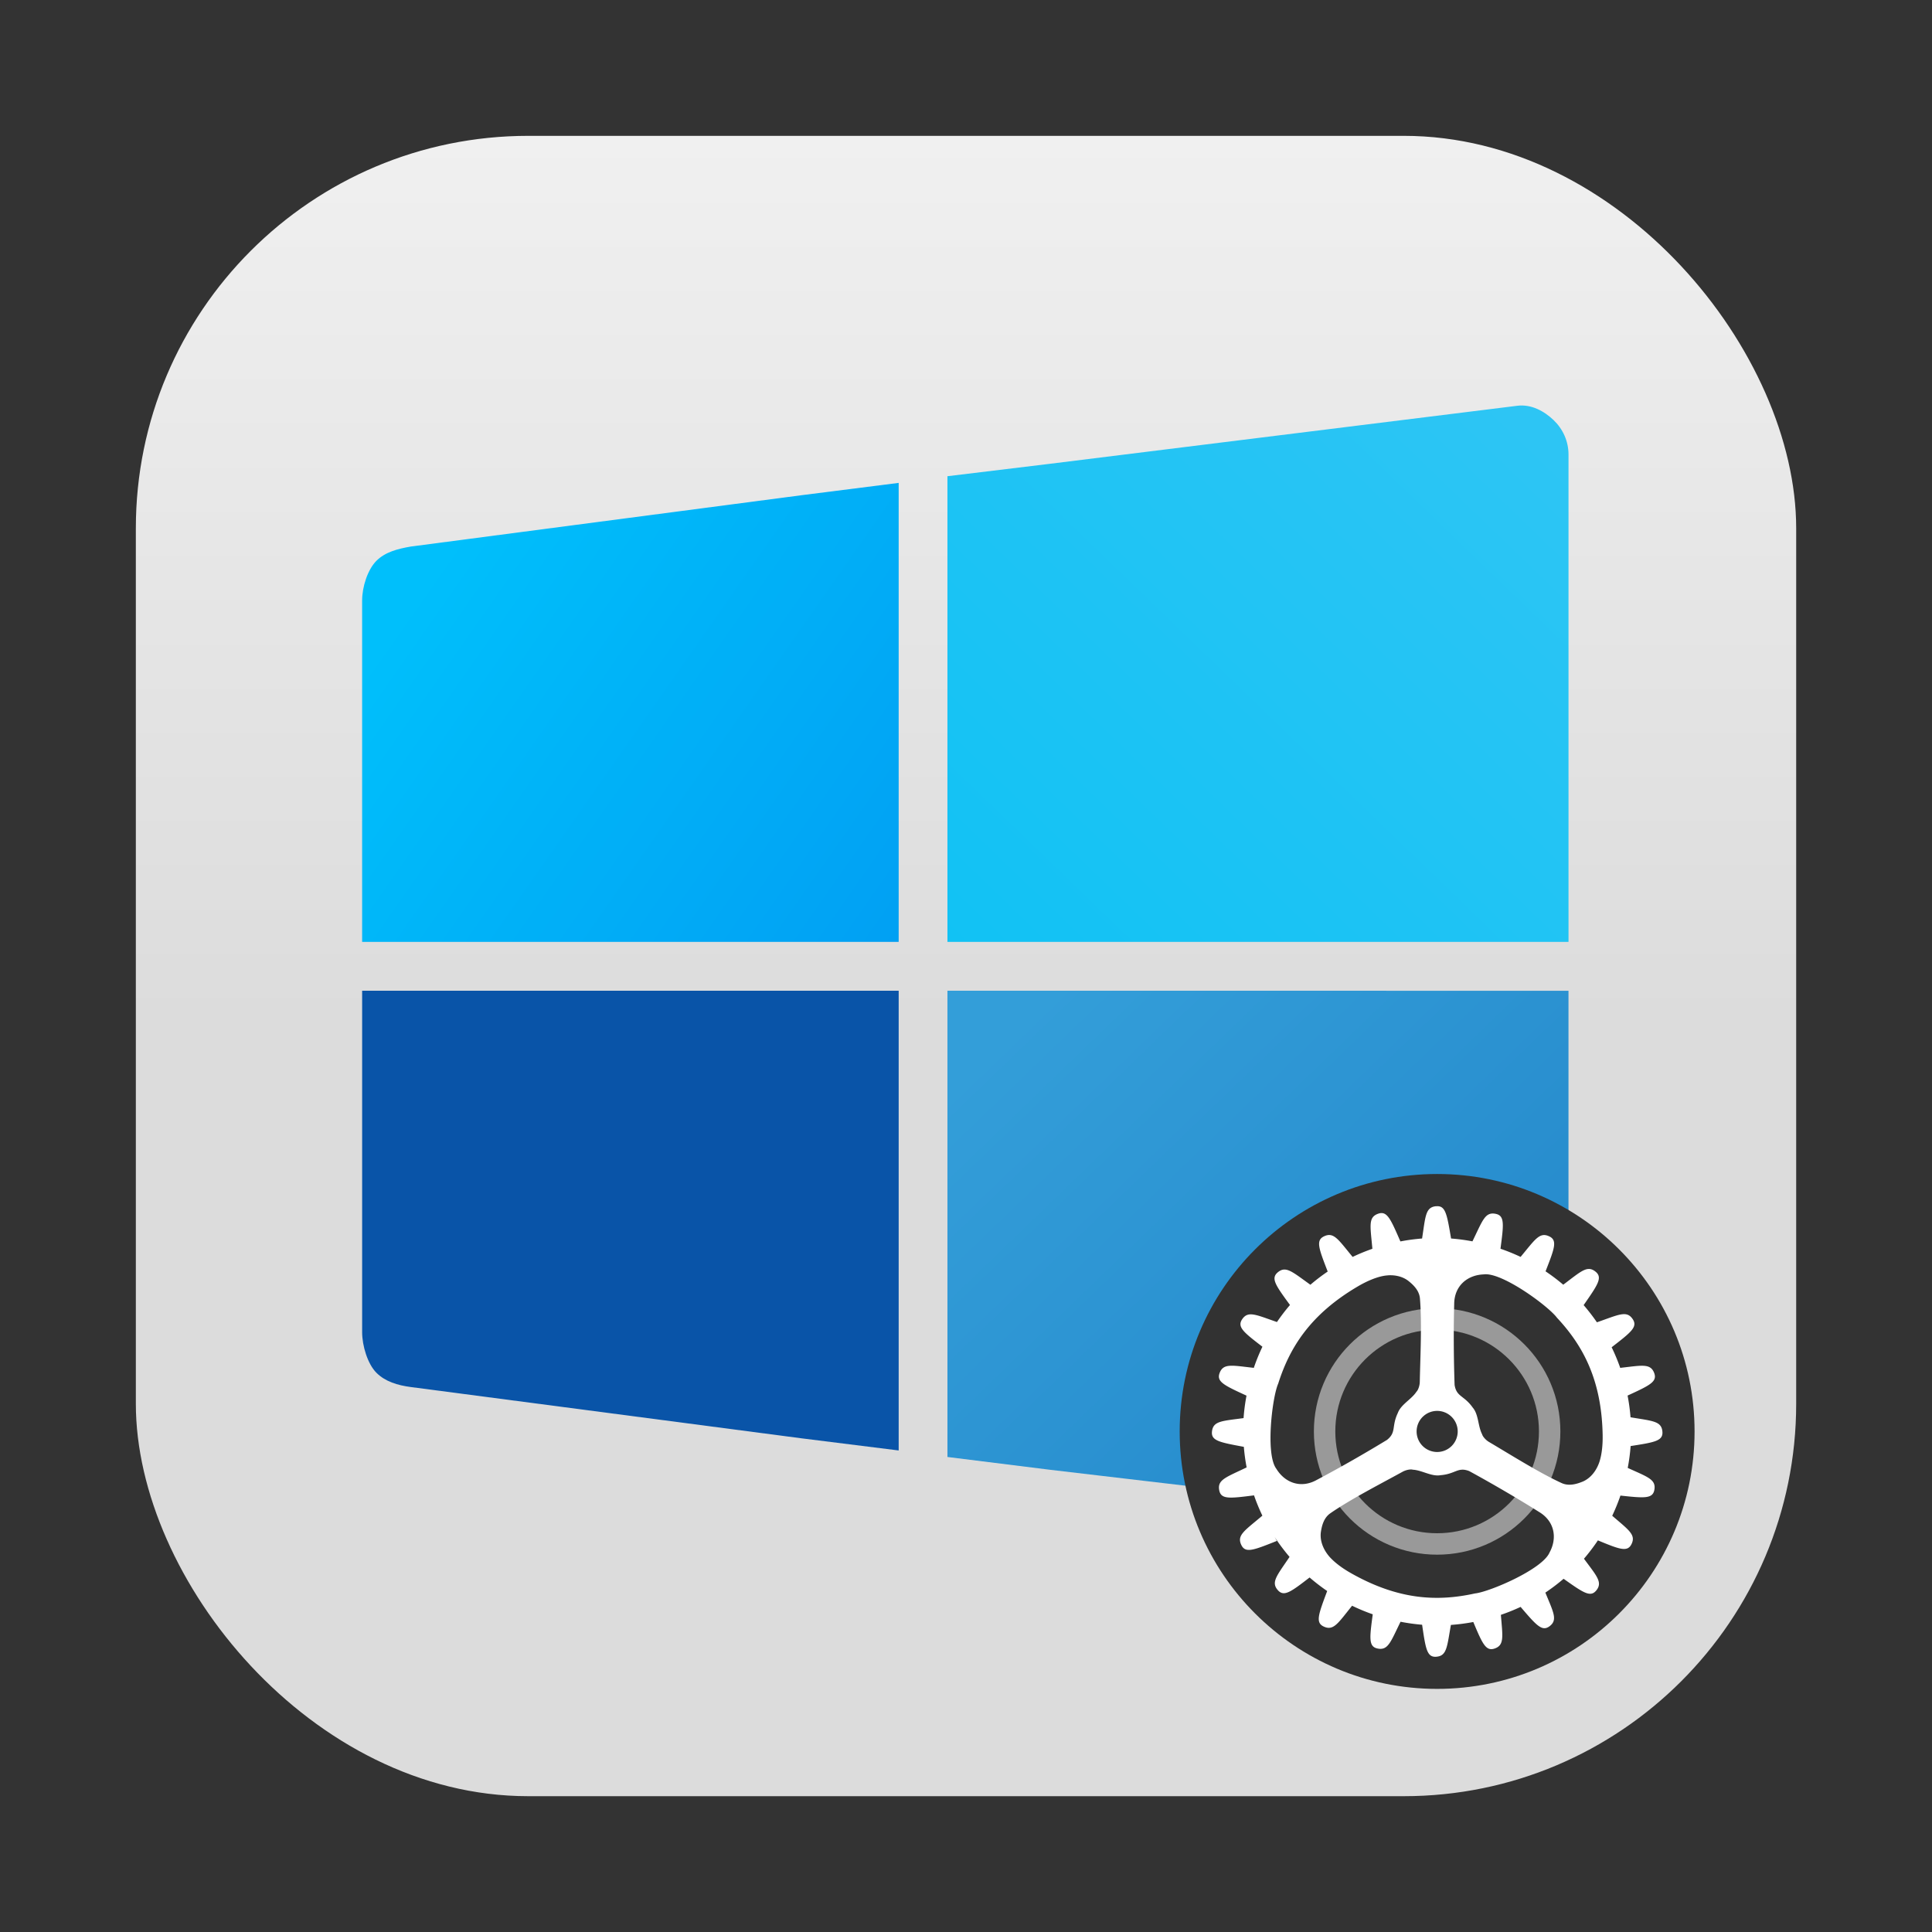 <?xml version="1.0" encoding="UTF-8" standalone="no"?>
<svg
   width="64"
   height="64"
   version="1.1"
   id="svg26"
   sodipodi:docname="wine-winetricks.svg"
   xml:space="preserve"
   inkscape:version="1.4.2 (ebf0e940d0, 2025-05-08)"
   xmlns:inkscape="http://www.inkscape.org/namespaces/inkscape"
   xmlns:sodipodi="http://sodipodi.sourceforge.net/DTD/sodipodi-0.dtd"
   xmlns:xlink="http://www.w3.org/1999/xlink"
   xmlns="http://www.w3.org/2000/svg"
   xmlns:svg="http://www.w3.org/2000/svg"
   xmlns:rdf="http://www.w3.org/1999/02/22-rdf-syntax-ns#"
   xmlns:cc="http://creativecommons.org/ns#"
   xmlns:dc="http://purl.org/dc/elements/1.1/"><rect width="100%" height="100%" fill="#333333" stroke="none"/><sodipodi:namedview
     id="namedview26"
     pagecolor="#ffffff"
     bordercolor="#000000"
     borderopacity="0.25"
     inkscape:showpageshadow="2"
     inkscape:pageopacity="0.0"
     inkscape:pagecheckerboard="0"
     inkscape:deskcolor="#d1d1d1"
     inkscape:zoom="4.5243785"
     inkscape:cx="24.202219"
     inkscape:cy="11.161754"
     inkscape:window-width="1920"
     inkscape:window-height="1019"
     inkscape:window-x="0"
     inkscape:window-y="0"
     inkscape:window-maximized="1"
     inkscape:current-layer="svg26" /><rect
     x="4.5"
     y="4.5"
     width="55.001"
     height="55.001"
     ry="13"
     fill="url(#linearGradient1448)"
     stroke-opacity=".953"
     stroke-width=".314"
     id="rect1" /><g
     transform="matrix(.512 0 0 .512 7.932 5.269)"
     id="g4"><path
       d="m11.093 25.07c-0.861 0.148-1.661 0.354-2.231 0.924-0.57 0.57-0.924 1.69-0.924 2.564v22.091h34.714v-29.697l-6.312 0.801z"
       fill="url(#linearGradient980)"
       id="path1" /><path
       d="m45.807 20.52v30.128h40.183v-31.531c0-0.874-0.372-1.661-0.969-2.231-0.598-0.57-1.431-1.038-2.34-0.924l-30.254 3.756z"
       fill="url(#linearGradient982)"
       stroke-width="1.024"
       id="path2" /><path
       d="m7.938 53.81v22.091c0 0.874 0.354 2.055 0.924 2.626 0.57 0.57 1.365 0.811 2.231 0.924l25.247 3.314 6.312 0.789v-29.744z"
       fill="url(#linearGradient984)"
       id="path3" /><path
       d="m45.807 53.81v30.165l6.619 0.826 30.254 3.558c0.909 0.113 1.742-0.354 2.34-0.924 0.598-0.57 0.969-1.357 0.969-2.231v-31.393z"
       fill="url(#linearGradient986)"
       stroke-width="1.024"
       id="path4" /></g><g
     transform="matrix(3.78 0 0 3.78 -284.65 -14.32)"
     fill="#5e4aa6"
     stroke-width=".265"
     id="g6"><circle
       cx="-322.63"
       cy="-345.67"
       r="0"
       id="circle4" /><circle
       cx="-31.726"
       cy="-10.849"
       r="0"
       fill-rule="evenodd"
       id="circle5" /><circle
       cx="-306.92"
       cy="-328.72"
       r="0"
       id="circle6" /></g><defs
     id="defs19"><linearGradient
       id="linearGradient922"><stop
         stop-color="#91aab4"
         offset="0"
         id="stop6" /><stop
         stop-color="#648291"
         offset="1"
         id="stop7" /></linearGradient><linearGradient
       id="linearGradient924"
       x1="162.61"
       x2="162.61"
       y1="15.335"
       y2="27.41"
       gradientTransform="translate(0 -.045)"
       gradientUnits="userSpaceOnUse"
       xlink:href="#linearGradient922" /><linearGradient
       id="linearGradient951"
       x1="156.58"
       x2="168.85"
       y1="15.3"
       y2="27.534"
       gradientUnits="userSpaceOnUse"
       xlink:href="#linearGradient922" /><linearGradient
       id="linearGradient965"
       x1="162.73"
       x2="163.37"
       y1="20.333"
       y2="19.09"
       gradientTransform="matrix(1.154,0,0,1.154,-22.383,-3.324)"
       gradientUnits="userSpaceOnUse"><stop
         stop-color="#fafafa"
         offset="0"
         id="stop8" /><stop
         stop-color="#c8e6f0"
         offset="1"
         id="stop9" /></linearGradient><linearGradient
       id="linearGradient1448"
       x1="3.969"
       x2="3.969"
       y1="8.978"
       y2=".541"
       gradientTransform="matrix(3.465 0 0 3.465 2.666 2.666)"
       gradientUnits="userSpaceOnUse"><stop
         stop-color="#dcdcdc"
         offset="0"
         id="stop10" /><stop
         stop-color="#f0f0f0"
         offset="1"
         id="stop11" /></linearGradient><linearGradient
       id="linearGradient980"
       x1="-7.673"
       x2="-5.027"
       y1="-29.104"
       y2="-27.252"
       gradientTransform="matrix(11.928,0,0,11.928,102.62,375.7)"
       gradientUnits="userSpaceOnUse"><stop
         stop-color="#00bffb"
         offset="0"
         id="stop12" /><stop
         stop-color="#01a0f3"
         offset="1"
         id="stop13" /></linearGradient><linearGradient
       id="linearGradient982"
       x1="-4.762"
       x2="-1.852"
       y1="-27.252"
       y2="-30.123"
       gradientTransform="matrix(12.509,0,0,11.928,105.38,375.7)"
       gradientUnits="userSpaceOnUse"><stop
         stop-color="#11c2f4"
         offset="0"
         id="stop14" /><stop
         stop-color="#2dc5f4"
         offset="1"
         id="stop15" /></linearGradient><linearGradient
       id="linearGradient984"
       x1="-7.673"
       x2="-5.027"
       y1="-26.722"
       y2="-24.493"
       gradientTransform="matrix(11.928,0,0,11.928,102.62,375.7)"
       gradientUnits="userSpaceOnUse"><stop
         stop-color="#0954a8"
         offset="0"
         id="stop16" /><stop
         stop-color="#0954a8"
         offset="1"
         id="stop17" /></linearGradient><linearGradient
       id="linearGradient986"
       x1="-4.498"
       x2="-1.852"
       y1="-26.722"
       y2="-24.111"
       gradientTransform="matrix(12.509,0,0,11.928,105.38,375.7)"
       gradientUnits="userSpaceOnUse"><stop
         stop-color="#339ed9"
         offset="0"
         id="stop18" /><stop
         stop-color="#2386c9"
         offset="1"
         id="stop19" /></linearGradient><filter
       id="filter1057-4"
       x="-0.027"
       y="-0.027"
       width="1.054"
       height="1.054"
       color-interpolation-filters="sRGB"><feGaussianBlur
         stdDeviation="0.619"
         id="feGaussianBlur1" /></filter><linearGradient
       id="linearGradient1053-5"
       x1="-127"
       x2="-72"
       y1="60"
       y2="5"
       gradientTransform="translate(36.582,-14.56)"
       gradientUnits="userSpaceOnUse"><stop
         stop-color="#32d7ff"
         offset="0"
         id="stop1" /><stop
         stop-color="#329bff"
         offset="1"
         id="stop2" /></linearGradient></defs><g
     transform="matrix(0.533,0,0,0.533,-22.76,30.389)"
     id="g4-6"><circle
       cx="132.02"
       cy="31.95"
       r="16"
       fill="#323232"
       stroke-linecap="round"
       stroke-width="2.287"
       id="circle3" /><circle
       cx="132.02"
       cy="31.949"
       r="6.994"
       fill="none"
       opacity="0.5"
       stroke="#ffffff"
       stroke-dashoffset="0.421"
       stroke-width="1.332"
       id="circle4-7" /><path
       d="m 131.95,17.952 c -0.662,0.067 -0.651,0.627 -0.865,2.007 a 12.074,12.041 30 0 0 -1.348,0.181 c -0.62,-1.425 -0.832,-1.918 -1.387,-1.72 -0.63,0.225 -0.478,0.769 -0.354,2.178 a 12.074,12.041 30 0 0 -1.228,0.505 c -0.891,-1.077 -1.166,-1.564 -1.769,-1.283 -0.533,0.248 -0.339,0.748 0.22,2.192 a 12.074,12.041 30 0 0 -1.075,0.821 c -1.128,-0.802 -1.522,-1.197 -2.029,-0.771 -0.446,0.375 -0.134,0.806 0.76,2.029 a 12.074,12.041 30 0 0 -0.81,1.059 c -1.308,-0.451 -1.798,-0.719 -2.165,-0.168 -0.319,0.479 0.095,0.808 1.262,1.702 a 12.074,12.041 30 0 0 -0.535,1.314 c -1.355,-0.15 -1.89,-0.298 -2.124,0.316 -0.209,0.547 0.278,0.771 1.67,1.411 a 12.074,12.041 30 0 0 -0.183,1.396 c -1.334,0.182 -1.885,0.174 -1.962,0.823 -0.069,0.584 0.458,0.68 1.979,0.963 a 12.074,12.041 30 0 0 0.174,1.278 c -1.284,0.619 -1.831,0.764 -1.703,1.423 0.112,0.575 0.643,0.507 2.162,0.315 a 12.074,12.041 30 0 0 0.519,1.261 c -1.103,0.934 -1.601,1.209 -1.31,1.819 0.255,0.534 0.752,0.33 2.209,-0.248 l -0.135,-0.241 a 12.074,12.041 30 0 0 0.925,1.233 c -0.78,1.162 -1.17,1.567 -0.729,2.066 0.382,0.431 0.806,0.115 1.975,-0.787 a 12.074,12.041 30 0 0 1.093,0.842 c -0.549,1.467 -0.743,1.969 -0.204,2.213 0.605,0.274 0.878,-0.216 1.752,-1.298 a 12.074,12.041 30 0 0 1.284,0.532 c -0.2,1.484 -0.266,2.011 0.302,2.127 0.652,0.133 0.807,-0.406 1.425,-1.664 a 12.074,12.041 30 0 0 1.341,0.186 c 0.221,1.506 0.3,2.034 0.882,1.988 0.661,-0.052 0.664,-0.612 0.907,-1.977 a 12.074,12.041 30 0 0 1.392,-0.181 c 0.568,1.352 0.782,1.835 1.326,1.648 0.619,-0.212 0.494,-0.751 0.389,-2.094 a 12.074,12.041 30 0 0 1.225,-0.493 c 0.983,1.149 1.331,1.551 1.798,1.203 0.521,-0.389 0.245,-0.862 -0.259,-2.092 a 12.074,12.041 30 0 0 1.133,-0.859 c 1.229,0.87 1.665,1.175 2.032,0.725 0.411,-0.505 0.026,-0.897 -0.766,-1.971 a 12.074,12.041 30 0 0 0.866,-1.141 c 1.342,0.557 1.834,0.747 2.088,0.234 0.291,-0.587 -0.177,-0.88 -1.198,-1.764 a 12.074,12.041 30 0 0 0.511,-1.254 c 1.48,0.16 2.008,0.209 2.109,-0.36 0.114,-0.647 -0.419,-0.795 -1.656,-1.359 a 12.074,12.041 30 0 0 0.18,-1.359 c 1.499,-0.233 2.026,-0.318 1.975,-0.899 -0.058,-0.66 -0.616,-0.658 -1.981,-0.889 a 12.074,12.041 30 0 0 -0.183,-1.349 c 1.378,-0.634 1.861,-0.86 1.653,-1.405 -0.234,-0.612 -0.767,-0.468 -2.11,-0.317 a 12.074,12.041 30 0 0 -0.533,-1.281 c 1.21,-0.936 1.634,-1.264 1.307,-1.75 -0.376,-0.559 -0.865,-0.273 -2.223,0.199 a 12.074,12.041 30 0 0 -0.825,-1.068 c 0.887,-1.276 1.195,-1.715 0.735,-2.083 -0.516,-0.413 -0.9,-0.011 -2.003,0.814 a 12.074,12.041 30 0 0 -1.099,-0.831 c 0.558,-1.428 0.753,-1.927 0.224,-2.176 h -0.001 c -0.601,-0.282 -0.88,0.205 -1.774,1.279 a 12.074,12.041 30 0 0 -1.25,-0.507 c 0.2,-1.523 0.27,-2.055 -0.304,-2.17 -0.661,-0.132 -0.806,0.417 -1.439,1.711 a 12.074,12.041 30 0 0 -1.328,-0.177 c -0.26,-1.533 -0.346,-2.063 -0.933,-2.003 z m 2.969,4.237 c 0.422,-0.058 1.091,0.205 1.793,0.595 1.169,0.649 2.423,1.649 2.758,2.101 1.601,1.714 2.77,3.841 2.837,7.259 0.013,0.637 -0.047,1.213 -0.196,1.685 -0.162,0.493 -0.491,0.985 -1.008,1.224 -0.429,0.18 -0.905,0.308 -1.348,0.104 -1.38,-0.633 -3.115,-1.727 -4.508,-2.551 -0.234,-0.139 -0.404,-0.364 -0.429,-0.477 -0.264,-0.501 -0.214,-1.232 -0.584,-1.66 -0.541,-0.769 -1.007,-0.654 -1.128,-1.408 -0.057,-1.675 -0.068,-3.369 -0.025,-5.019 0.002,-1.145 0.826,-1.818 1.838,-1.852 z m -5.936,0.057 c 0.351,-0.019 0.717,0.038 1.039,0.211 0.061,0.033 0.12,0.07 0.178,0.112 0.367,0.285 0.713,0.636 0.752,1.123 0.126,1.513 0.024,3.562 -0.01,5.179 -0.006,0.272 -0.119,0.531 -0.206,0.609 -0.307,0.476 -0.968,0.791 -1.159,1.323 -0.404,0.849 -0.076,1.198 -0.673,1.673 -1.431,0.871 -2.902,1.713 -4.362,2.485 -0.999,0.56 -1.989,0.173 -2.516,-0.692 -0.686,-0.904 -0.252,-4.467 0.116,-5.288 0.708,-2.237 1.987,-4.299 4.932,-6.035 0.548,-0.323 1.081,-0.553 1.565,-0.654 0.111,-0.022 0.227,-0.038 0.343,-0.044 z m 3.04,8.427 a 1.277,1.277 0 0 1 1.276,1.276 1.277,1.277 0 0 1 -1.276,1.278 1.277,1.277 0 0 1 -1.278,-1.278 1.277,1.277 0 0 1 1.278,-1.276 z m 1.548,3.654 c 0.127,-0.005 0.269,0.019 0.446,0.088 0.735,0.402 1.469,0.816 2.193,1.24 0.725,0.423 1.44,0.855 2.139,1.294 0.984,0.585 1.145,1.636 0.658,2.525 -0.44,1.046 -3.742,2.452 -4.636,2.545 -2.291,0.505 -4.716,0.428 -7.692,-1.254 -0.554,-0.313 -1.02,-0.659 -1.35,-1.028 -0.341,-0.391 -0.597,-0.924 -0.54,-1.491 0.063,-0.461 0.196,-0.935 0.597,-1.212 1.248,-0.865 3.073,-1.801 4.491,-2.58 0.239,-0.131 0.519,-0.163 0.63,-0.126 0.566,0.028 1.17,0.442 1.726,0.341 0.703,-0.056 0.956,-0.328 1.339,-0.342 z"
       fill="#ffffff"
       image-rendering="optimizeSpeed"
       stroke-width="0.64"
       id="path4-5" /></g><g
     transform="matrix(2.064,0,0,2.064,-289.56,2.537)"
     id="g26"
     style="display:none"><g
       fill="#5a7882"
       id="g24"><path
         d="m 161.55,13.692 h 2.41 c 0.235,0 0.392,0.191 0.423,0.423 l 0.266,1.993 c 0.031,0.233 -0.189,0.423 -0.423,0.423 h -2.986 c -0.235,0 -0.46,-0.192 -0.423,-0.423 l 0.31,-1.993 c 0.036,-0.232 0.189,-0.423 0.423,-0.423 z"
         id="path19" /><path
         d="m 161.55,28.962 h 2.41 c 0.235,0 0.392,-0.191 0.423,-0.423 l 0.266,-1.993 c 0.031,-0.233 -0.189,-0.423 -0.423,-0.423 h -2.986 c -0.235,0 -0.46,0.192 -0.423,0.423 l 0.31,1.993 c 0.036,0.232 0.189,0.423 0.423,0.423 z"
         id="path20" /><path
         d="m 168.75,16.486 1.205,2.087 c 0.117,0.203 0.031,0.435 -0.155,0.579 l -1.593,1.227 c -0.186,0.143 -0.461,0.048 -0.578,-0.155 l -1.493,-2.586 c -0.117,-0.203 -0.064,-0.494 0.155,-0.579 l 1.881,-0.728 c 0.219,-0.085 0.461,-0.048 0.579,0.155 z"
         id="path21" /><path
         d="m 155.53,24.121 1.205,2.087 c 0.117,0.203 0.362,0.244 0.578,0.155 l 1.859,-0.766 c 0.217,-0.089 0.272,-0.375 0.155,-0.579 l -1.493,-2.586 c -0.117,-0.203 -0.396,-0.302 -0.579,-0.155 l -1.571,1.265 c -0.183,0.147 -0.272,0.375 -0.155,0.579 z"
         id="path22" /><path
         d="m 169.96,24.121 -1.205,2.087 c -0.117,0.203 -0.362,0.244 -0.579,0.155 l -1.859,-0.766 c -0.217,-0.089 -0.272,-0.375 -0.155,-0.578 l 1.493,-2.586 c 0.117,-0.203 0.396,-0.302 0.579,-0.155 l 1.571,1.265 c 0.183,0.147 0.272,0.375 0.155,0.579 z"
         id="path23" /><path
         d="m 156.74,16.486 -1.205,2.087 c -0.117,0.203 -0.031,0.435 0.155,0.578 l 1.593,1.227 c 0.186,0.143 0.461,0.048 0.578,-0.155 l 1.493,-2.586 c 0.117,-0.203 0.064,-0.494 -0.155,-0.579 l -1.881,-0.728 c -0.219,-0.085 -0.461,-0.048 -0.578,0.155 z"
         id="path24" /></g><g
       stroke-dashoffset="0.421"
       id="g25"><circle
         cx="162.73"
         cy="21.327"
         r="6.114"
         fill="url(#linearGradient924)"
         stroke="url(#linearGradient951)"
         stroke-width="0.079"
         id="circle24" /><circle
         transform="rotate(90)"
         cx="21.327"
         cy="-162.73"
         r="3.44"
         fill="#2a495d"
         stroke="#4f6c7a"
         stroke-width="1.762"
         id="circle25" /><path
         transform="rotate(90)"
         d="m 24.767,-162.73 a 3.44,3.44 0 0 1 -2.99,3.41 3.44,3.44 0 0 1 -3.772,-2.519 3.44,3.44 0 0 1 2.004,-4.069"
         fill="none"
         stroke="#00a2f3"
         stroke-width="1.762"
         id="path25" /></g><circle
       cx="165.65"
       cy="19.464"
       r="1.345"
       fill="url(#linearGradient965)"
       id="circle26" /></g><g
     id="g27"
     transform="translate(-73.503,-24.559)"
     style="display:none"><g
       transform="translate(94.918,14.05)"
       id="g3"><rect
         x="-90.418"
         y="-9.55"
         width="55"
         height="55"
         ry="15"
         fill="#141414"
         filter="url(#filter1057-4)"
         opacity="0.3"
         stroke-linecap="round"
         stroke-width="2.744"
         id="rect2" /><rect
         x="-90.418"
         y="-9.55"
         width="55"
         height="55"
         ry="15"
         fill="url(#linearGradient1053-5)"
         stroke-linecap="round"
         stroke-width="2.744"
         id="rect3"
         style="fill:url(#linearGradient1053-5)" /><path
         d="m -76.579,16.95 -0.011,-9.751 10.938,-1.629 v 11.38 z M -63.827,5.279 -49.249,2.951 v 14 h -14.578 z m 14.582,13.671 -0.004,14 -14.578,-2.249 v -11.751 z m -16.403,11.498 -10.931,-1.644 v -9.857 h 10.927 v 11.498 z"
         fill="#ffffff"
         stroke-width="3.78"
         id="path3-3" /></g></g></svg>
